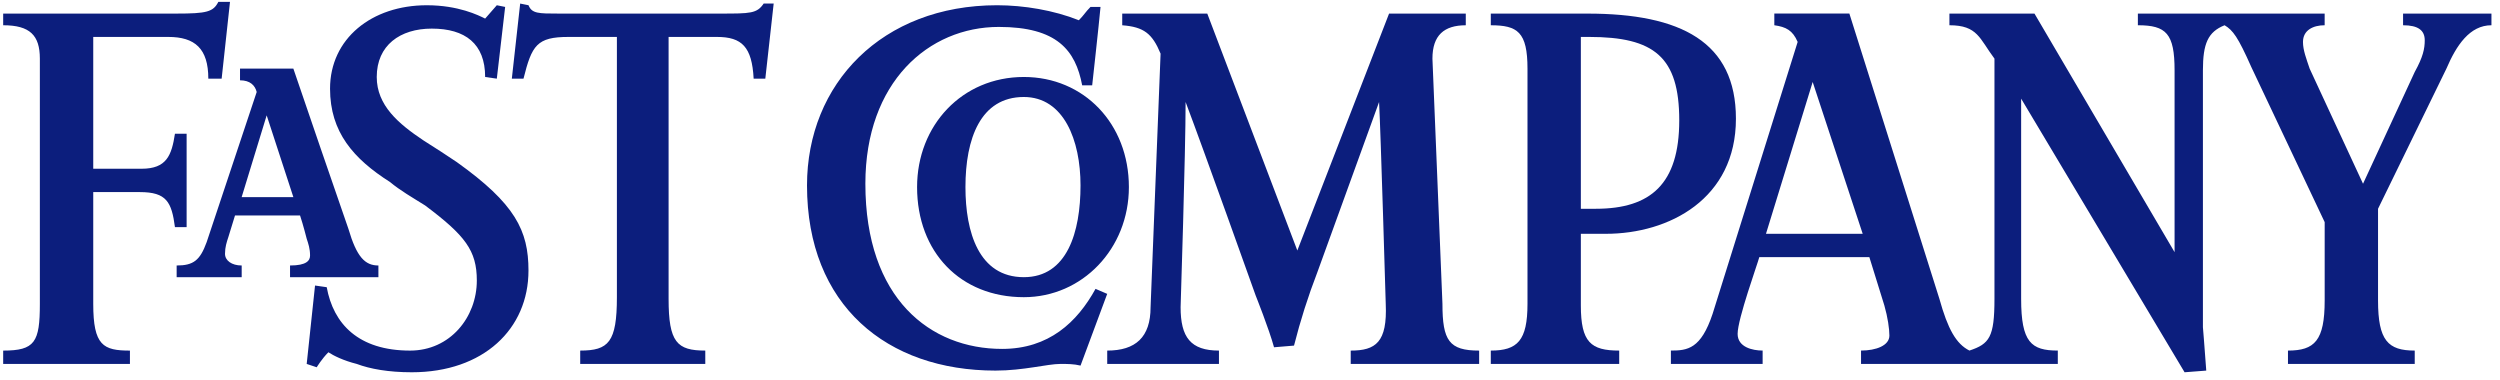 <svg width="270" height="41" viewBox="0 0 270 41" fill="none" xmlns="http://www.w3.org/2000/svg">
<g clip-path="url(#clip0_123_22240)">
<path fill-rule="evenodd" clip-rule="evenodd" d="M128.045 11.016C128.045 16.422 127.505 33.179 127.505 33.179C127.505 36.422 128.585 37.863 131.647 37.863V39.304H119.58V37.863C122.641 37.863 124.262 36.422 124.262 33.179L125.343 5.791C124.442 3.628 123.542 2.908 121.201 2.729V1.468H130.386L140.112 27.055L150.019 1.468H158.304V2.729C155.963 2.729 154.703 3.81 154.703 6.333L155.784 32.82C155.784 36.785 156.504 37.864 159.747 37.864V39.306H145.878V37.864C148.579 37.864 149.842 36.964 149.66 32.82C149.66 32.82 149.118 14.261 148.94 11.018L142.277 29.396C141.277 31.986 140.434 34.633 139.754 37.325L137.595 37.505C137.054 35.523 135.614 31.92 135.614 31.92C135.614 31.92 130.025 16.242 128.045 11.016ZM116.698 39.484C115.977 39.304 115.257 39.304 114.535 39.304C113.095 39.304 110.572 40.024 107.511 40.024C95.803 40.024 87.157 32.997 87.157 20.024C87.157 9.034 95.263 0.566 107.69 0.566C110.571 0.566 113.814 1.107 116.516 2.187C117.055 1.646 117.236 1.286 117.776 0.746H118.857C118.676 2.729 117.956 9.214 117.956 9.214H116.875C116.155 5.432 114.173 2.908 107.869 2.908C100.304 2.908 93.46 8.853 93.46 19.845C93.46 32.278 100.485 37.682 108.23 37.682C113.274 37.682 116.335 34.801 118.317 31.197L119.578 31.738L116.698 39.484ZM82.654 8.494H81.394C81.214 5.071 80.133 3.989 77.431 3.989H72.208V32.278C72.208 36.962 73.108 37.863 76.171 37.863V39.304H62.662V37.863C65.725 37.863 66.625 36.962 66.625 32.096V3.989H61.402C57.98 3.989 57.438 4.89 56.538 8.494H55.278L56.179 0.385L57.079 0.566C57.438 1.467 58.16 1.467 60.321 1.467H77.792C81.035 1.467 81.755 1.467 82.475 0.385H83.557L82.654 8.494Z" fill="#0C1E7D"/>
<path fill-rule="evenodd" clip-rule="evenodd" d="M44.471 40.205C41.949 40.205 39.968 39.845 38.527 39.304C37.087 38.944 36.006 38.403 35.466 38.044C34.746 38.764 34.205 39.665 34.205 39.665L33.123 39.305L34.024 30.837L35.286 31.018C36.006 34.981 38.708 37.864 44.292 37.864C48.614 37.864 51.497 34.262 51.497 30.297C51.497 27.055 50.235 25.432 45.913 22.189C44.472 21.288 43.211 20.567 42.13 19.666C38.168 17.146 35.645 14.262 35.645 9.577C35.645 4.171 40.148 0.567 46.092 0.567C49.514 0.567 51.676 1.649 52.396 2.008L53.656 0.567L54.556 0.748L53.656 8.495L52.396 8.315C52.396 4.713 50.234 3.09 46.631 3.09C43.209 3.09 40.688 4.892 40.688 8.315C40.688 11.379 43.029 13.36 45.731 15.163C47.171 16.064 48.252 16.785 49.332 17.505C55.636 22.008 57.076 24.892 57.076 29.216C57.079 35.521 52.215 40.205 44.471 40.205ZM23.938 8.494H22.498C22.498 5.25 21.058 3.989 18.175 3.989H10.07V18.224H15.293C17.995 18.224 18.536 16.783 18.895 14.44H20.155V24.531H18.895C18.536 21.828 17.995 20.746 15.113 20.746H10.07V32.82C10.07 37.323 11.151 37.864 14.033 37.864V39.305H0.343V37.864C3.765 37.864 4.305 36.964 4.305 32.82V6.331C4.305 3.809 3.224 2.727 0.343 2.727V1.467H19.074C22.316 1.467 23.036 1.286 23.578 0.205H24.839L23.938 8.494ZM218.283 10.655V32.277C218.283 36.961 219.361 37.861 222.243 37.861V39.302H200.992V37.861C202.615 37.861 204.054 37.32 204.054 36.24C204.054 35.518 203.875 34.258 203.512 32.996L201.89 27.77H190.004C189.822 28.492 187.663 34.437 187.663 36.059C187.663 37.5 189.286 37.861 190.364 37.861V39.302H180.457V37.861C182.258 37.861 183.7 37.681 184.96 33.898L194.147 4.528C193.605 3.267 192.887 2.906 191.627 2.726V1.465H199.732L209.456 32.277C210.358 35.52 211.257 37.142 212.699 37.861C214.861 37.141 215.402 36.42 215.402 32.277V6.331C213.78 4.168 213.598 2.727 210.537 2.727V1.467H219.723L234.854 27.232V7.593C234.854 3.628 233.954 2.727 230.89 2.727V1.467H251.063V2.727C249.803 2.727 248.722 3.269 248.722 4.529C248.722 5.43 249.083 6.331 249.442 7.412L255.207 19.845L260.791 7.773C261.69 6.152 261.872 5.251 261.872 4.35C261.872 3.269 261.149 2.727 259.531 2.727V1.467H269.076V2.727C266.735 2.727 265.291 4.89 264.213 7.411L256.828 22.547V32.457C256.828 36.783 257.909 37.863 260.791 37.863V39.304H247.101V37.863C249.984 37.863 251.065 36.783 251.065 32.457V23.989L243.138 7.232C241.699 3.989 241.158 3.269 240.256 2.727C238.455 3.448 237.915 4.71 237.915 7.593V35.341C237.915 35.341 238.097 37.504 238.276 40.024L235.935 40.205L218.283 10.655ZM195.769 8.853L190.725 25.251H201.171L195.769 8.853Z" fill="#0C1E7D"/>
<path fill-rule="evenodd" clip-rule="evenodd" d="M173.433 25.251H170.732V32.997C170.732 36.962 171.81 37.863 174.874 37.863V39.304H161.006V37.863C163.888 37.863 164.969 36.783 164.969 32.818V7.413C164.969 3.449 163.888 2.729 161.006 2.729V1.469H171.452C181.538 1.469 187.48 4.531 187.48 12.818C187.482 21.467 180.278 25.251 173.433 25.251ZM171.631 3.989H170.732V22.547H172.352C178.298 22.547 181.359 19.844 181.359 12.997C181.359 6.151 178.656 3.989 171.631 3.989ZM110.573 32.096C103.728 32.096 99.045 27.231 99.045 20.205C99.045 13.539 103.909 8.314 110.573 8.314C117.057 8.314 121.92 13.358 121.92 20.205C121.921 26.871 116.877 32.096 110.573 32.096ZM110.573 10.475C105.891 10.475 104.268 14.98 104.268 20.205C104.268 25.071 105.71 29.935 110.573 29.935C115.256 29.935 116.696 25.069 116.696 20.024C116.698 15.16 114.897 10.475 110.573 10.475ZM31.324 29.935V28.673C33.125 28.673 33.486 28.133 33.486 27.593C33.486 26.871 33.306 26.331 33.125 25.791C33.125 25.791 32.764 24.349 32.405 23.269H25.381L24.66 25.611C24.481 26.152 24.301 26.692 24.301 27.413C24.301 28.135 25.021 28.673 26.102 28.673V29.935H19.078V28.673C20.879 28.673 21.599 28.133 22.319 26.152L27.723 9.935C27.543 9.213 27.001 8.673 25.922 8.673V7.411H31.683C33.649 13.183 35.63 18.949 37.627 24.71C38.527 27.772 39.428 28.673 40.868 28.673V29.935H31.324ZM28.801 12.457L26.099 21.287H31.683L28.801 12.457Z" fill="#0C1E7D"/>
</g>
<defs>
<clipPath id="clip0_123_22240">
<rect width="268.732" height="40" fill="white" transform="translate(0.343 0.205)"/>
</clipPath>
</defs>
</svg>
